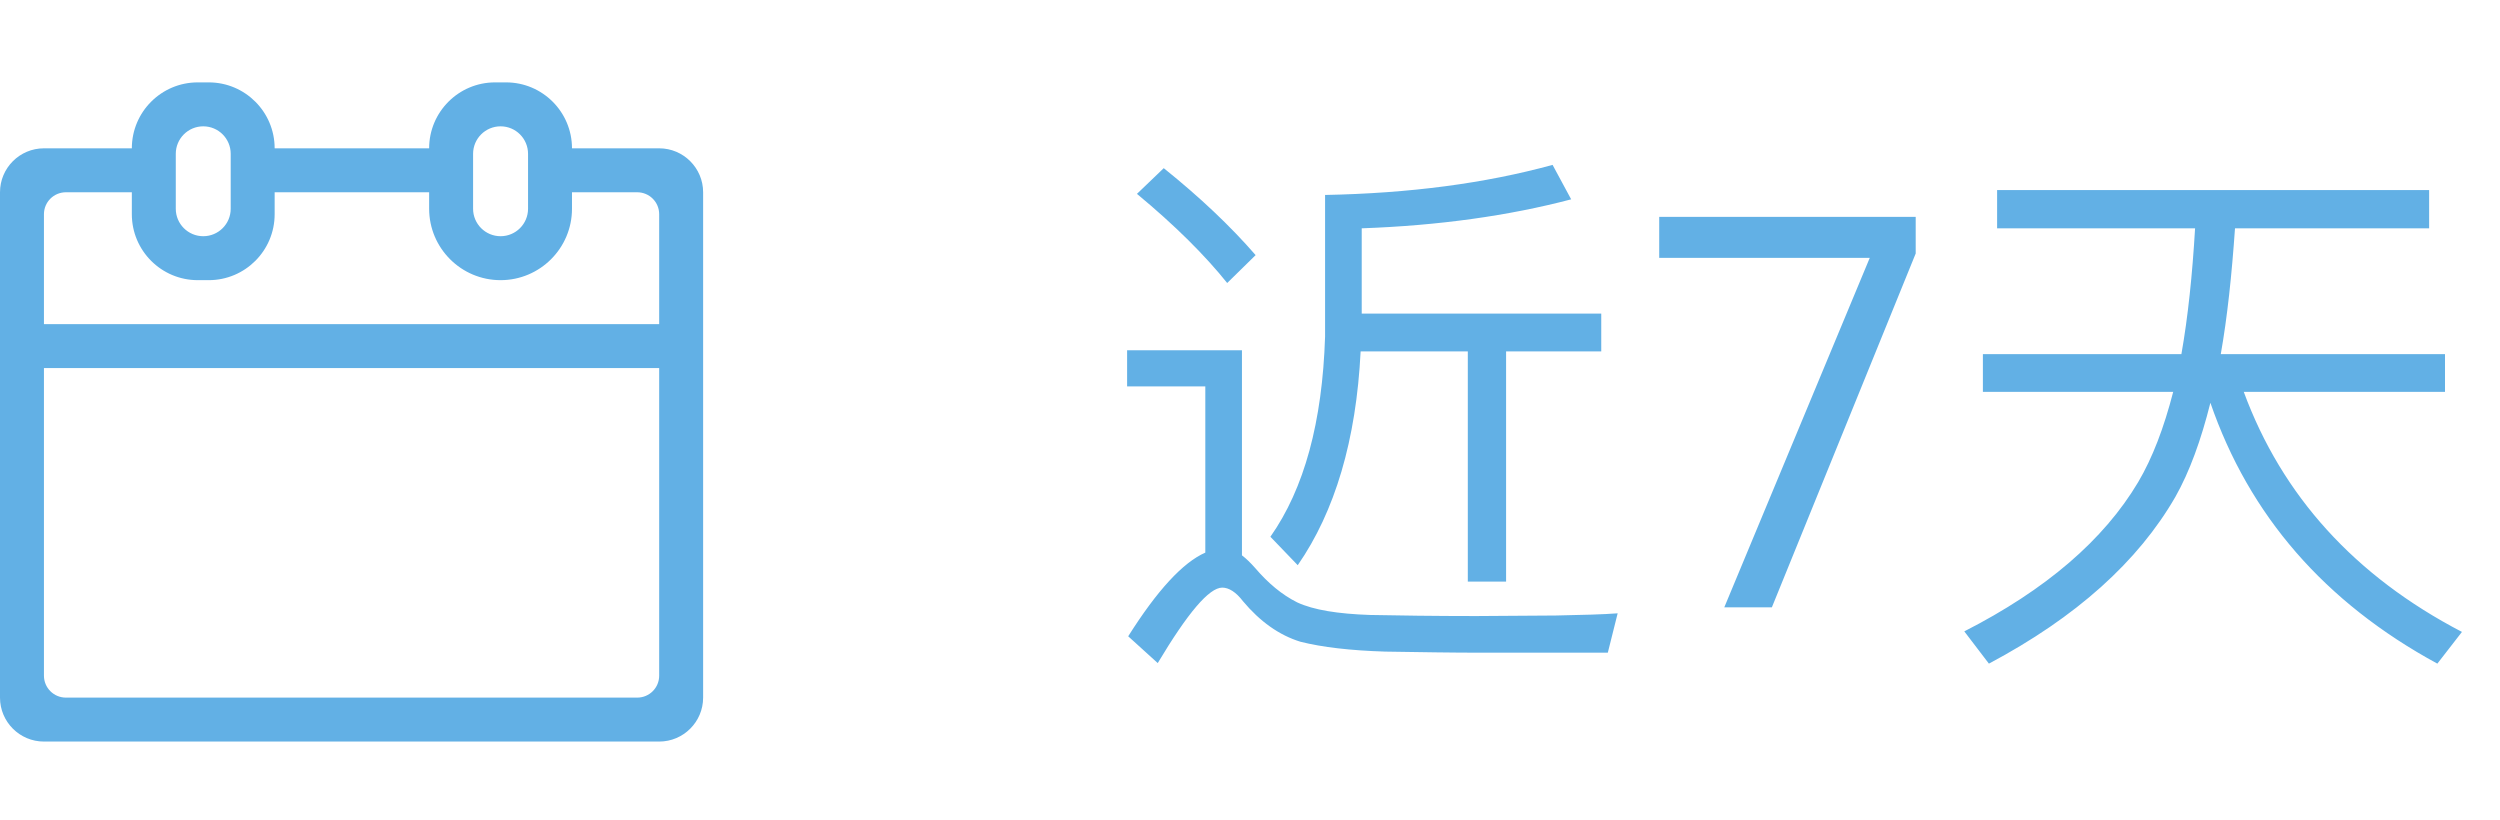 <svg width="64" height="21" viewBox="0 0 64 21" fill="none" xmlns="http://www.w3.org/2000/svg">
<path d="M37.576 8.995V14.889H38.556V8.995H40.992V8.029H34.86V5.845C36.834 5.775 38.626 5.523 40.222 5.103L39.746 4.221C38.01 4.697 36.078 4.949 33.922 4.991V8.617C33.852 10.801 33.39 12.509 32.522 13.741L33.222 14.469C34.174 13.097 34.72 11.263 34.832 8.995H37.576ZM29.792 4.305L29.106 4.963C30.086 5.775 30.856 6.545 31.416 7.245L32.144 6.531C31.5 5.789 30.716 5.047 29.792 4.305ZM37.926 16.709H41.16L41.412 15.701C41.048 15.729 40.516 15.743 39.83 15.757C39.13 15.757 38.458 15.771 37.786 15.771C36.708 15.771 35.798 15.757 35.07 15.743C34.258 15.715 33.628 15.617 33.208 15.421C32.816 15.225 32.466 14.931 32.13 14.539C32.018 14.413 31.906 14.301 31.794 14.217V8.967H28.854V9.891H30.856V14.147C30.282 14.399 29.624 15.113 28.882 16.289L29.638 16.975C30.408 15.687 30.954 15.043 31.29 15.043C31.458 15.043 31.64 15.155 31.822 15.393C32.256 15.911 32.746 16.261 33.292 16.429C33.852 16.569 34.566 16.653 35.462 16.681C36.344 16.695 37.17 16.709 37.926 16.709ZM42.476 5.551V6.601H47.866L44.142 15.547H45.36L49.042 6.489V5.551H42.476ZM50.762 9.065V10.031H55.634C55.396 10.955 55.102 11.725 54.738 12.341C53.856 13.825 52.372 15.099 50.286 16.163L50.916 16.989C53.156 15.799 54.738 14.371 55.69 12.719C56.054 12.075 56.348 11.263 56.586 10.311C57.58 13.195 59.512 15.421 62.396 16.989L63.026 16.177C60.282 14.749 58.42 12.691 57.44 10.031H62.592V9.065H56.852C57.02 8.113 57.132 7.049 57.216 5.845H62.186V4.865H51.126V5.845H56.194C56.124 7.035 56.012 8.113 55.844 9.065H50.762Z" fill="#62B0E5"/>
<path d="M14.643 3.797C14.643 2.865 13.887 2.109 12.955 2.109H12.674C11.742 2.109 10.986 2.865 10.986 3.797H7.031C7.031 2.865 6.275 2.109 5.344 2.109H5.062C4.131 2.109 3.375 2.865 3.375 3.797H1.125C0.504 3.797 0 4.301 0 4.922V17.859C0 18.48 0.504 18.984 1.125 18.984H16.875C17.495 18.984 18 18.48 18 17.859V4.922C18 4.301 17.495 3.797 16.875 3.797H14.643ZM12.815 3.234C13.203 3.234 13.518 3.549 13.518 3.938V5.344C13.518 5.732 13.203 6.047 12.815 6.047C12.426 6.047 12.111 5.732 12.111 5.344V3.938C12.111 3.549 12.426 3.234 12.815 3.234ZM5.203 3.234C5.592 3.234 5.906 3.549 5.906 3.938V5.344C5.906 5.732 5.592 6.047 5.203 6.047C4.815 6.047 4.5 5.732 4.5 5.344V3.938C4.5 3.549 4.815 3.234 5.203 3.234ZM16.312 17.859H1.688C1.376 17.859 1.125 17.608 1.125 17.297V9.422H16.875V17.297C16.875 17.608 16.624 17.859 16.312 17.859ZM16.875 8.297H1.125V5.484C1.125 5.173 1.376 4.922 1.688 4.922H3.375V5.484C3.375 6.416 4.131 7.172 5.062 7.172H5.344C6.275 7.172 7.031 6.416 7.031 5.484V4.922H10.986V5.344C10.986 6.353 11.806 7.172 12.815 7.172C13.823 7.172 14.643 6.353 14.643 5.344V4.922H16.312C16.624 4.922 16.875 5.173 16.875 5.484V8.297Z" fill="#62B0E5"/>
</svg>
